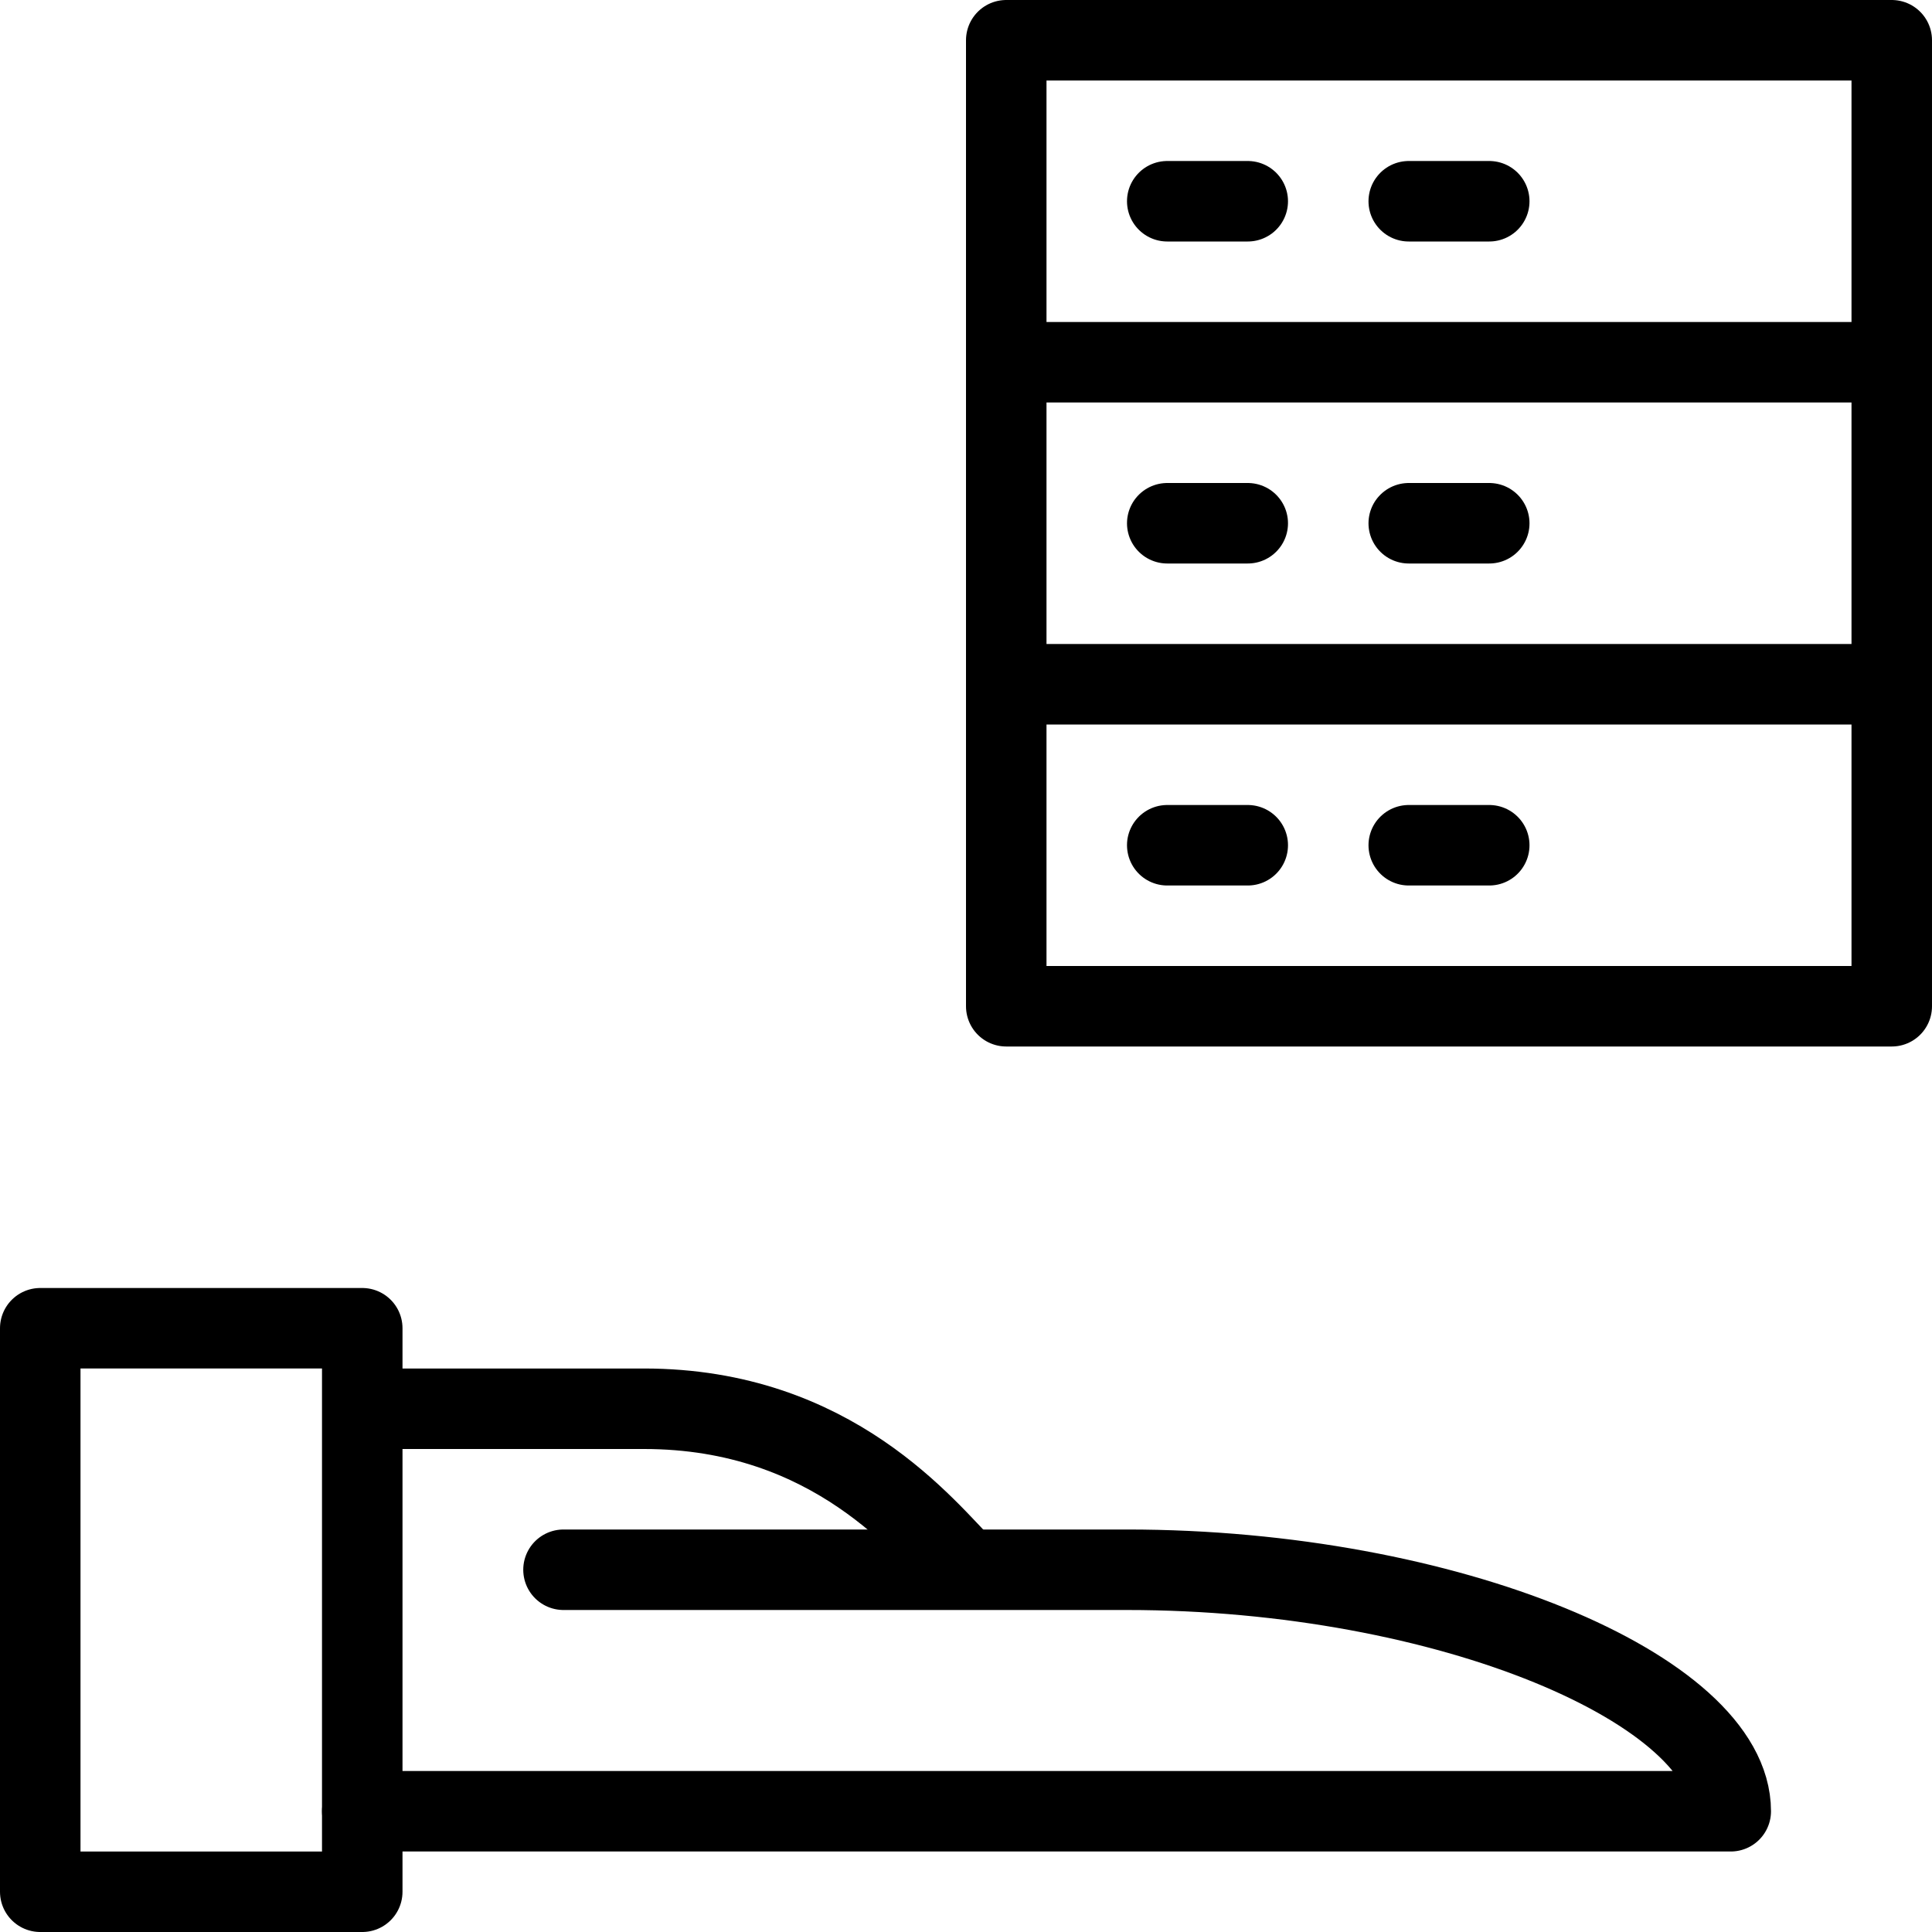 <svg xmlns="http://www.w3.org/2000/svg" viewBox="0 0 24 24" width="24" height="24"><g fill="none" stroke="#000" stroke-linejoin="round" stroke-miterlimit="10"><path d="M.5 16.5h4v7h-4z"/><path stroke-linecap="round" d="M4.5 22.5h17c0-1.5-3.5-3-7.5-3H7"/><path d="M4.5 17.5H8c2.353 0 3.5 1.5 4 2"/><path d="M12.5 8.5h11v4h-11zm0 0v-8h11v8m-9-2h1m2 0h1m-4-4h1m2 0h1m-4 8h1m2 0h1m-6-6h11" stroke-linecap="round"/></g><path fill="none" d="M0 0h24v24H0z"/></svg>